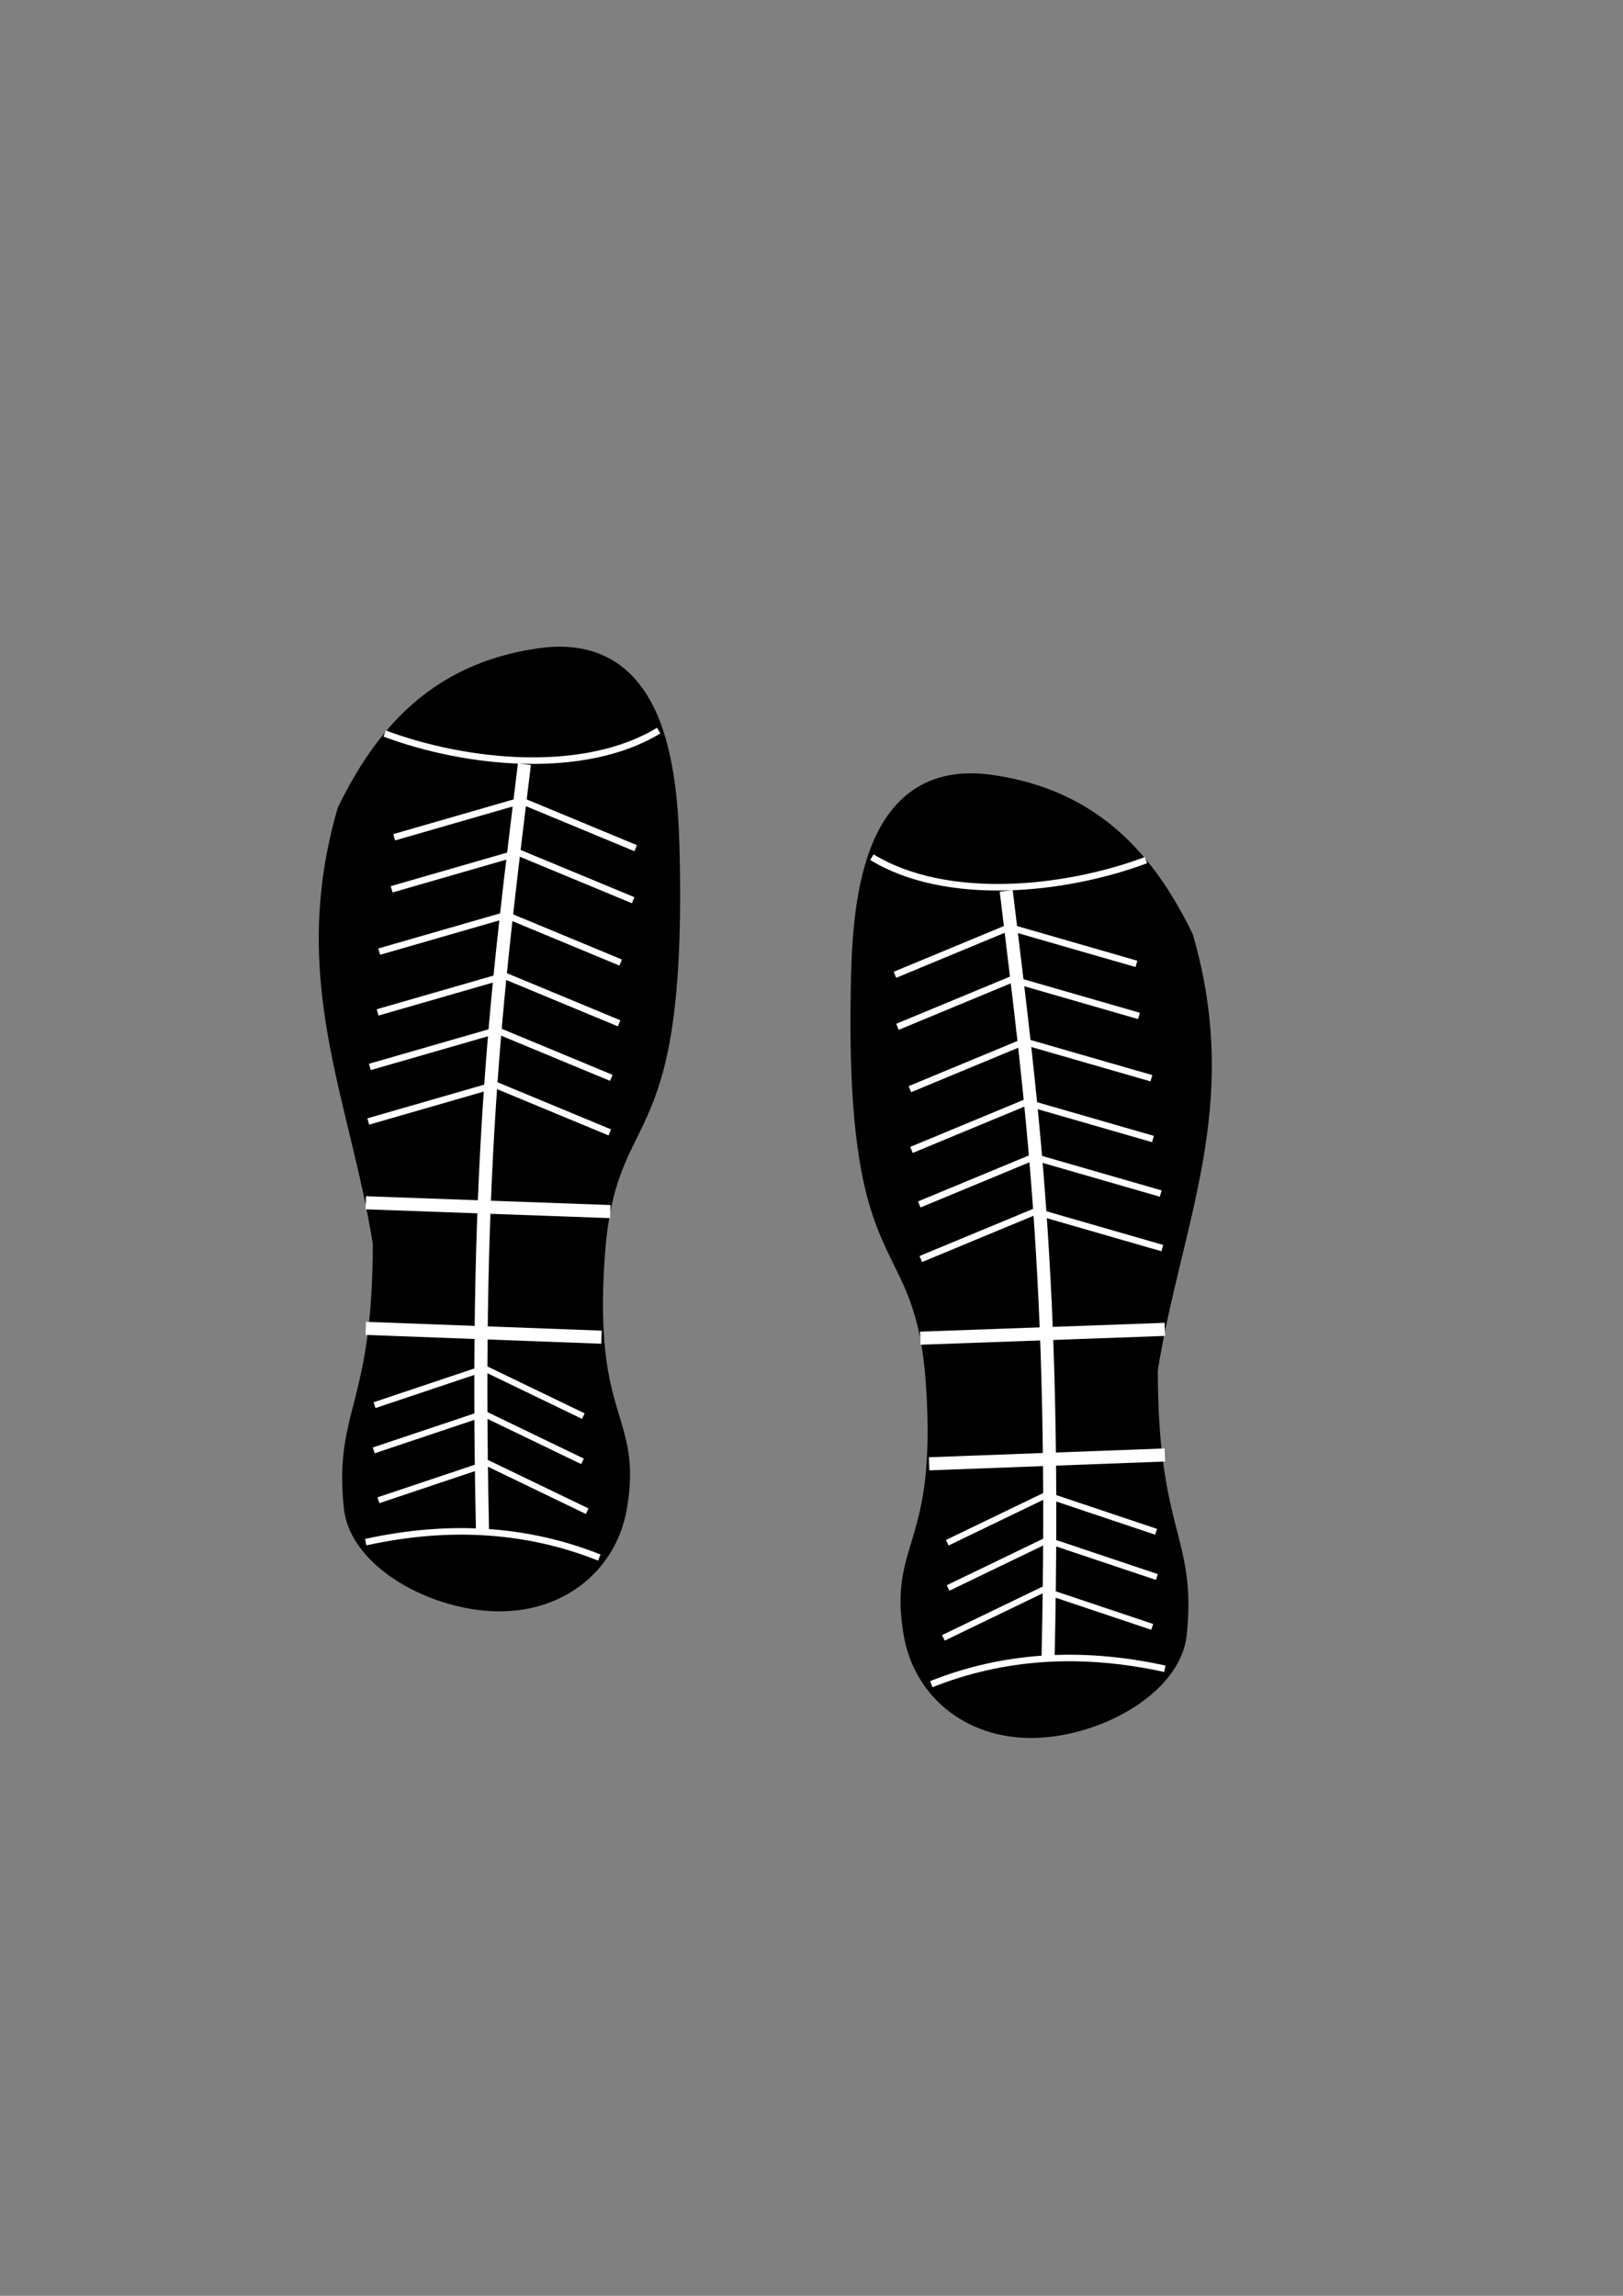 <?xml version="1.0" encoding="UTF-8" standalone="no"?>
<!-- Created with Inkscape (http://www.inkscape.org/) -->

<svg
   xmlns:osb="http://www.openswatchbook.org/uri/2009/osb"
   xmlns:dc="http://purl.org/dc/elements/1.1/"
   xmlns:cc="http://creativecommons.org/ns#"
   xmlns:rdf="http://www.w3.org/1999/02/22-rdf-syntax-ns#"
   xmlns:svg="http://www.w3.org/2000/svg"
   xmlns="http://www.w3.org/2000/svg"
   xmlns:xlink="http://www.w3.org/1999/xlink"
   xmlns:sodipodi="http://sodipodi.sourceforge.net/DTD/sodipodi-0.dtd"
   xmlns:inkscape="http://www.inkscape.org/namespaces/inkscape"
   width="210mm"
   height="297mm"
   viewBox="0 0 744.094 1052.362"
   id="svg2"
   version="1.1"
   inkscape:version="0.91 r13725"
   sodipodi:docname="icon.svg">
  <rect x="0" y="0" width="744.094" height="1052.362" fill="#808080" stroke="none"/>
  <defs
     id="defs4">
    <linearGradient
       id="linearGradient4147"
       osb:paint="solid">
      <stop
         style="stop-color:#ffffff;stop-opacity:1;"
         offset="0"
         id="stop4149" />
    </linearGradient>
    <linearGradient
       inkscape:collect="always"
       xlink:href="#linearGradient4147"
       id="linearGradient4151"
       x1="167.667"
       y1="610.926"
       x2="275.79"
       y2="610.926"
       gradientUnits="userSpaceOnUse" />
    <linearGradient
       inkscape:collect="always"
       xlink:href="#linearGradient4147"
       id="linearGradient4325"
       gradientUnits="userSpaceOnUse"
       x1="167.667"
       y1="610.926"
       x2="275.79"
       y2="610.926" />
  </defs>
  <sodipodi:namedview
     id="base"
     pagecolor="#ffffff"
     bordercolor="#666666"
     borderopacity="1.0"
     inkscape:pageopacity="0.0"
     inkscape:pageshadow="2"
     inkscape:zoom="0.24748737"
     inkscape:cx="-584.59249"
     inkscape:cy="912.57002"
     inkscape:document-units="px"
     inkscape:current-layer="layer1"
     showgrid="false"
     inkscape:window-width="1680"
     inkscape:window-height="1001"
     inkscape:window-x="0"
     inkscape:window-y="0"
     inkscape:window-maximized="1" />
  <g
     inkscape:label="Layer 1"
     inkscape:groupmode="layer"
     id="layer1">
    <g
       id="g4393">
      <g
         id="g4242">
        <path
           style="fill:#000000;fill-opacity:1;fill-rule:evenodd;stroke:#000000;stroke-width:8.6;stroke-linecap:butt;stroke-linejoin:miter;stroke-miterlimit:4;stroke-dasharray:none;stroke-opacity:1"
           d="m 272.899,576.792 c -5.107,75.965 17.398,72.686 10.25,114.147 -4.372,25.359 -25.725,43.568 -54.548,43.379 -29.341,-0.192 -64.148,-19.269 -66.67,-43.379 -4.589,-43.861 13.281,-45.082 13.281,-121.218 -10.932,-68.132 -38.625,-120.819 -16.311,-197.99 16.521,-33.732 40.644,-63.575 88.69,-70.336 56.466,-7.947 59.166,57.746 59.802,94.58 2.364,136.994 -29.443,105.691 -34.494,180.817 z"
           id="path3336"
           inkscape:connector-curvature="0"
           sodipodi:nodetypes="ssssccsss" />
        <path
           style="fill:none;fill-rule:evenodd;stroke:#ffffff;stroke-width:6;stroke-linecap:butt;stroke-linejoin:miter;stroke-miterlimit:4;stroke-dasharray:none;stroke-opacity:1"
           d="m 167.685,551.327 112.127,4.041"
           id="path4141"
           inkscape:connector-curvature="0" />
        <path
           style="fill:#ffffff;fill-rule:evenodd;stroke:url(#linearGradient4151);stroke-width:6;stroke-linecap:butt;stroke-linejoin:miter;stroke-miterlimit:4;stroke-dasharray:none;stroke-opacity:1"
           d="m 167.685,608.905 108.086,4.041"
           id="path4145"
           inkscape:connector-curvature="0" />
        <path
           style="fill:none;fill-rule:evenodd;stroke:#ffffff;stroke-width:6;stroke-linecap:butt;stroke-linejoin:miter;stroke-miterlimit:4;stroke-dasharray:none;stroke-opacity:1"
           d="M 240.416,350.306 C 228.901,446.052 217.319,528.122 221.223,701.839"
           id="path4153"
           inkscape:connector-curvature="0"
           sodipodi:nodetypes="cc" />
        <path
           style="fill:none;fill-rule:evenodd;stroke:#ffffff;stroke-width:3;stroke-linecap:butt;stroke-linejoin:miter;stroke-miterlimit:4;stroke-dasharray:none;stroke-opacity:1"
           d="m 167.685,706.89 c 38.38,-8.395 74.084,-6.084 107.076,7.071"
           id="path4157"
           inkscape:connector-curvature="0"
           sodipodi:nodetypes="cc" />
        <path
           style="fill:none;fill-rule:evenodd;stroke:#ffffff;stroke-width:3;stroke-linecap:butt;stroke-linejoin:miter;stroke-miterlimit:4;stroke-dasharray:none;stroke-opacity:1"
           d="m 176.344,336.239 c 37.573,14.046 91.567,19.418 125.648,-1.357"
           id="path4157-4"
           inkscape:connector-curvature="0"
           sodipodi:nodetypes="cc" />
        <path
           style="fill:none;fill-rule:evenodd;stroke:#ffffff;stroke-width:3;stroke-linecap:butt;stroke-linejoin:miter;stroke-miterlimit:4;stroke-dasharray:none;stroke-opacity:1"
           d="m 180.714,383.791 58.214,-16.786 52.5,21.786"
           id="path4174"
           inkscape:connector-curvature="0"
           sodipodi:nodetypes="ccc" />
        <path
           style="fill:none;fill-rule:evenodd;stroke:#ffffff;stroke-width:3;stroke-linecap:butt;stroke-linejoin:miter;stroke-miterlimit:4;stroke-dasharray:none;stroke-opacity:1"
           d="m 179.563,407.642 58.214,-16.786 52.5,21.786"
           id="path4174-0"
           inkscape:connector-curvature="0"
           sodipodi:nodetypes="ccc" />
        <path
           style="fill:none;fill-rule:evenodd;stroke:#ffffff;stroke-width:3;stroke-linecap:butt;stroke-linejoin:miter;stroke-miterlimit:4;stroke-dasharray:none;stroke-opacity:1"
           d="m 173.849,436.213 58.214,-16.786 52.5,21.786"
           id="path4174-2"
           inkscape:connector-curvature="0"
           sodipodi:nodetypes="ccc" />
        <path
           style="fill:none;fill-rule:evenodd;stroke:#ffffff;stroke-width:3;stroke-linecap:butt;stroke-linejoin:miter;stroke-miterlimit:4;stroke-dasharray:none;stroke-opacity:1"
           d="m 173.135,464.07 58.214,-16.786 52.5,21.786"
           id="path4174-9"
           inkscape:connector-curvature="0"
           sodipodi:nodetypes="ccc" />
        <path
           style="fill:none;fill-rule:evenodd;stroke:#ffffff;stroke-width:3;stroke-linecap:butt;stroke-linejoin:miter;stroke-miterlimit:4;stroke-dasharray:none;stroke-opacity:1"
           d="m 169.563,489.07 58.214,-16.786 52.5,21.786"
           id="path4174-1"
           inkscape:connector-curvature="0"
           sodipodi:nodetypes="ccc" />
        <path
           style="fill:none;fill-rule:evenodd;stroke:#ffffff;stroke-width:3;stroke-linecap:butt;stroke-linejoin:miter;stroke-miterlimit:4;stroke-dasharray:none;stroke-opacity:1"
           d="m 168.849,514.07 58.214,-16.786 52.5,21.786"
           id="path4174-18"
           inkscape:connector-curvature="0"
           sodipodi:nodetypes="ccc" />
        <path
           style="fill:none;fill-rule:evenodd;stroke:#ffffff;stroke-width:2.797;stroke-linecap:butt;stroke-linejoin:miter;stroke-miterlimit:4;stroke-dasharray:none;stroke-opacity:1"
           d="m 171.708,644.101 50.337,-16.872 45.396,21.898"
           id="path4174-21"
           inkscape:connector-curvature="0"
           sodipodi:nodetypes="ccc" />
        <path
           style="fill:none;fill-rule:evenodd;stroke:#ffffff;stroke-width:2.797;stroke-linecap:butt;stroke-linejoin:miter;stroke-miterlimit:4;stroke-dasharray:none;stroke-opacity:1"
           d="m 171.338,664.837 50.337,-16.872 45.396,21.898"
           id="path4174-21-9"
           inkscape:connector-curvature="0"
           sodipodi:nodetypes="ccc" />
        <path
           style="fill:none;fill-rule:evenodd;stroke:#ffffff;stroke-width:2.797;stroke-linecap:butt;stroke-linejoin:miter;stroke-miterlimit:4;stroke-dasharray:none;stroke-opacity:1"
           d="m 173.48,687.695 50.337,-16.872 45.396,21.898"
           id="path4174-21-8"
           inkscape:connector-curvature="0"
           sodipodi:nodetypes="ccc" />
      </g>
      <g
         id="g4242-6"
         transform="matrix(-1,0,0,1,701.73,58.038)">
        <path
           style="fill:#000000;fill-opacity:1;fill-rule:evenodd;stroke:#000000;stroke-width:8.6;stroke-linecap:butt;stroke-linejoin:miter;stroke-miterlimit:4;stroke-dasharray:none;stroke-opacity:1"
           d="m 272.899,576.792 c -5.107,75.965 17.398,72.686 10.25,114.147 -4.372,25.359 -25.725,43.568 -54.548,43.379 -29.341,-0.192 -64.148,-19.269 -66.67,-43.379 -4.589,-43.861 13.281,-45.082 13.281,-121.218 -10.932,-68.132 -38.625,-120.819 -16.311,-197.99 16.521,-33.732 40.644,-63.575 88.69,-70.336 56.466,-7.947 59.166,57.746 59.802,94.58 2.364,136.994 -29.443,105.691 -34.494,180.817 z"
           id="path3336-2"
           inkscape:connector-curvature="0"
           sodipodi:nodetypes="ssssccsss" />
        <path
           style="fill:none;fill-rule:evenodd;stroke:#ffffff;stroke-width:6;stroke-linecap:butt;stroke-linejoin:miter;stroke-miterlimit:4;stroke-dasharray:none;stroke-opacity:1"
           d="m 167.685,551.327 112.127,4.041"
           id="path4141-9"
           inkscape:connector-curvature="0" />
        <path
           style="fill:#ffffff;fill-rule:evenodd;stroke:url(#linearGradient4325);stroke-width:6;stroke-linecap:butt;stroke-linejoin:miter;stroke-miterlimit:4;stroke-dasharray:none;stroke-opacity:1"
           d="m 167.685,608.905 108.086,4.041"
           id="path4145-8"
           inkscape:connector-curvature="0" />
        <path
           style="fill:none;fill-rule:evenodd;stroke:#ffffff;stroke-width:6;stroke-linecap:butt;stroke-linejoin:miter;stroke-miterlimit:4;stroke-dasharray:none;stroke-opacity:1"
           d="M 240.416,350.306 C 228.901,446.052 217.319,528.122 221.223,701.839"
           id="path4153-9"
           inkscape:connector-curvature="0"
           sodipodi:nodetypes="cc" />
        <path
           style="fill:none;fill-rule:evenodd;stroke:#ffffff;stroke-width:3;stroke-linecap:butt;stroke-linejoin:miter;stroke-miterlimit:4;stroke-dasharray:none;stroke-opacity:1"
           d="m 167.685,706.89 c 38.38,-8.395 74.084,-6.084 107.076,7.071"
           id="path4157-6"
           inkscape:connector-curvature="0"
           sodipodi:nodetypes="cc" />
        <path
           style="fill:none;fill-rule:evenodd;stroke:#ffffff;stroke-width:3;stroke-linecap:butt;stroke-linejoin:miter;stroke-miterlimit:4;stroke-dasharray:none;stroke-opacity:1"
           d="m 176.344,336.239 c 37.573,14.046 91.567,19.418 125.648,-1.357"
           id="path4157-4-2"
           inkscape:connector-curvature="0"
           sodipodi:nodetypes="cc" />
        <path
           style="fill:none;fill-rule:evenodd;stroke:#ffffff;stroke-width:3;stroke-linecap:butt;stroke-linejoin:miter;stroke-miterlimit:4;stroke-dasharray:none;stroke-opacity:1"
           d="m 180.714,383.791 58.214,-16.786 52.5,21.786"
           id="path4174-15"
           inkscape:connector-curvature="0"
           sodipodi:nodetypes="ccc" />
        <path
           style="fill:none;fill-rule:evenodd;stroke:#ffffff;stroke-width:3;stroke-linecap:butt;stroke-linejoin:miter;stroke-miterlimit:4;stroke-dasharray:none;stroke-opacity:1"
           d="m 179.563,407.642 58.214,-16.786 52.5,21.786"
           id="path4174-0-6"
           inkscape:connector-curvature="0"
           sodipodi:nodetypes="ccc" />
        <path
           style="fill:none;fill-rule:evenodd;stroke:#ffffff;stroke-width:3;stroke-linecap:butt;stroke-linejoin:miter;stroke-miterlimit:4;stroke-dasharray:none;stroke-opacity:1"
           d="m 173.849,436.213 58.214,-16.786 52.5,21.786"
           id="path4174-2-7"
           inkscape:connector-curvature="0"
           sodipodi:nodetypes="ccc" />
        <path
           style="fill:none;fill-rule:evenodd;stroke:#ffffff;stroke-width:3;stroke-linecap:butt;stroke-linejoin:miter;stroke-miterlimit:4;stroke-dasharray:none;stroke-opacity:1"
           d="m 173.135,464.07 58.214,-16.786 52.5,21.786"
           id="path4174-9-8"
           inkscape:connector-curvature="0"
           sodipodi:nodetypes="ccc" />
        <path
           style="fill:none;fill-rule:evenodd;stroke:#ffffff;stroke-width:3;stroke-linecap:butt;stroke-linejoin:miter;stroke-miterlimit:4;stroke-dasharray:none;stroke-opacity:1"
           d="m 169.563,489.07 58.214,-16.786 52.5,21.786"
           id="path4174-1-8"
           inkscape:connector-curvature="0"
           sodipodi:nodetypes="ccc" />
        <path
           style="fill:none;fill-rule:evenodd;stroke:#ffffff;stroke-width:3;stroke-linecap:butt;stroke-linejoin:miter;stroke-miterlimit:4;stroke-dasharray:none;stroke-opacity:1"
           d="m 168.849,514.07 58.214,-16.786 52.5,21.786"
           id="path4174-18-4"
           inkscape:connector-curvature="0"
           sodipodi:nodetypes="ccc" />
        <path
           style="fill:none;fill-rule:evenodd;stroke:#ffffff;stroke-width:2.797;stroke-linecap:butt;stroke-linejoin:miter;stroke-miterlimit:4;stroke-dasharray:none;stroke-opacity:1"
           d="m 171.708,644.101 50.337,-16.872 45.396,21.898"
           id="path4174-21-1"
           inkscape:connector-curvature="0"
           sodipodi:nodetypes="ccc" />
        <path
           style="fill:none;fill-rule:evenodd;stroke:#ffffff;stroke-width:2.797;stroke-linecap:butt;stroke-linejoin:miter;stroke-miterlimit:4;stroke-dasharray:none;stroke-opacity:1"
           d="m 171.338,664.837 50.337,-16.872 45.396,21.898"
           id="path4174-21-9-0"
           inkscape:connector-curvature="0"
           sodipodi:nodetypes="ccc" />
        <path
           style="fill:none;fill-rule:evenodd;stroke:#ffffff;stroke-width:2.797;stroke-linecap:butt;stroke-linejoin:miter;stroke-miterlimit:4;stroke-dasharray:none;stroke-opacity:1"
           d="m 173.48,687.695 50.337,-16.872 45.396,21.898"
           id="path4174-21-8-6"
           inkscape:connector-curvature="0"
           sodipodi:nodetypes="ccc" />
      </g>
    </g>
  </g>
</svg>
